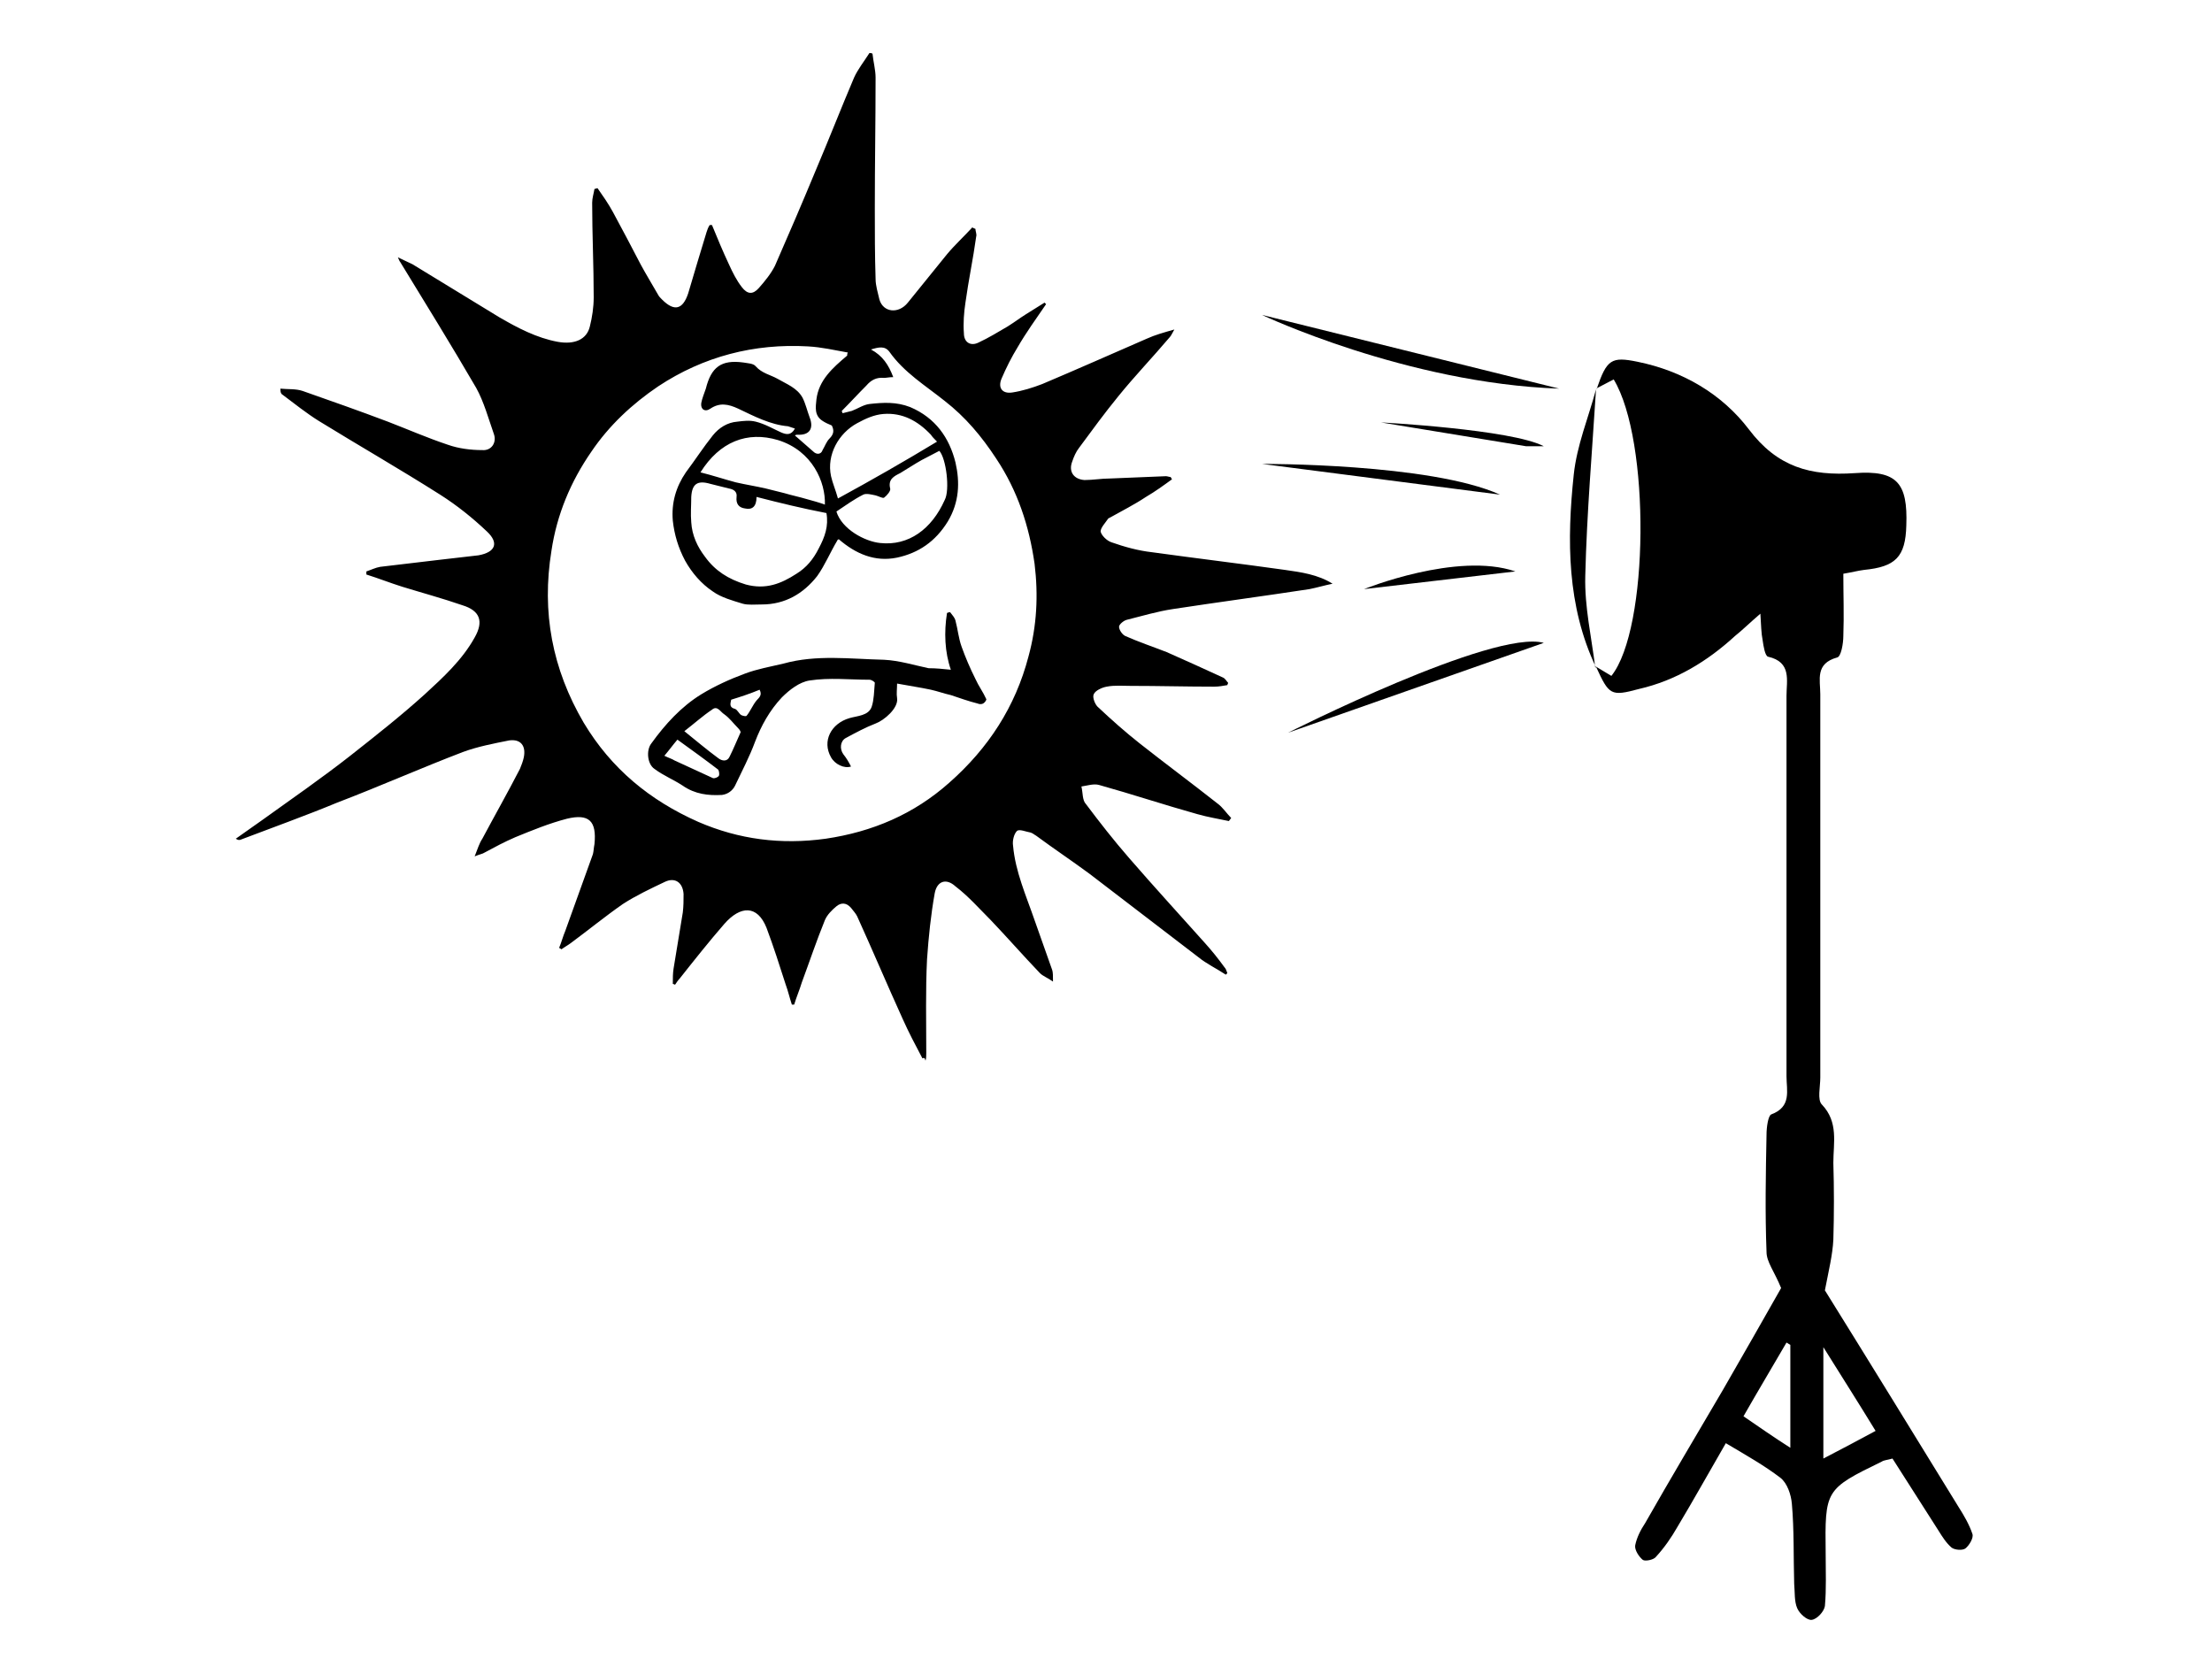 <?xml version="1.0" encoding="utf-8"?>
<!-- Generator: Adobe Illustrator 17.1.0, SVG Export Plug-In . SVG Version: 6.00 Build 0)  -->
<!DOCTYPE svg PUBLIC "-//W3C//DTD SVG 1.1//EN" "http://www.w3.org/Graphics/SVG/1.1/DTD/svg11.dtd">
<svg version="1.1" id="Layer_1" xmlns="http://www.w3.org/2000/svg" xmlns:xlink="http://www.w3.org/1999/xlink" x="0px" y="0px"
	 viewBox="0 0 288 216" enable-background="new 0 0 288 216" xml:space="preserve">
<g>
	<path d="M207.8,86.8c0.7,0.4,1.3,0.8,2,1.2c4.9-6.1,5.1-30.7,0.3-38.6c-0.8,0.4-1.5,0.8-2.3,1.2l0.1,0c1.3-3.8,1.9-4.2,5.3-3.5
		c5.9,1.2,11,4.2,14.5,8.8c3.7,4.9,8,6.1,13.8,5.7c5.5-0.4,6.9,1.3,6.7,6.8c-0.1,4.1-1.4,5.4-5.5,5.8c-0.8,0.1-1.5,0.3-2.7,0.5
		c0,2.8,0.1,5.4,0,8.1c0,1-0.3,2.7-0.8,2.8c-2.9,0.8-2.2,2.9-2.2,4.8c0,30,0,20,0,49.9c0,1.2-0.4,2.9,0.2,3.5c2.2,2.3,1.5,5,1.5,7.6
		c0.1,3.3,0.1,6.7,0,10c-0.1,2-0.6,4-1.1,6.6c5.6,9,11.5,18.6,17.4,28.2c0.7,1.1,1.4,2.3,1.8,3.5c0.2,0.5-0.4,1.5-0.9,1.9
		c-0.4,0.3-1.4,0.2-1.8-0.1c-0.7-0.6-1.2-1.4-1.7-2.2c-2-3.1-4-6.3-6-9.4c-0.7,0.2-1.1,0.2-1.4,0.4c-7.4,3.6-7.4,3.7-7.3,12
		c0,2.3,0.1,4.6-0.1,6.8c-0.1,0.7-1,1.7-1.7,1.8c-0.6,0.1-1.6-0.8-1.9-1.5c-0.4-0.9-0.3-2.1-0.4-3.2c-0.1-3.5,0-7-0.3-10.4
		c-0.1-1.2-0.6-2.7-1.5-3.4c-2.1-1.6-4.4-2.9-7.1-4.5c-2.2,3.8-4.2,7.4-6.3,10.9c-0.8,1.4-1.7,2.7-2.8,3.9c-0.3,0.4-1.4,0.6-1.7,0.4
		c-0.5-0.4-1.1-1.3-1-1.9c0.2-1,0.7-2,1.3-2.9c3.3-5.8,6.7-11.5,10.1-17.3c2.7-4.7,5.4-9.4,7.6-13.3c-0.9-2.2-1.9-3.4-1.9-4.7
		c-0.2-5.1-0.1-10.2,0-15.3c0-0.9,0.2-2.4,0.6-2.6c2.7-1,2-3.1,2-5c0-29.8,0-19.7,0-49.5c0-2,0.7-4.4-2.4-5.1
		c-0.4-0.1-0.6-1.4-0.7-2.1c-0.2-1-0.2-2-0.3-3.5c-1.4,1.2-2.3,2.1-3.3,2.9c-3.6,3.3-7.7,5.8-12.5,6.9
		C209.7,90.7,209.5,90.5,207.8,86.8L207.8,86.8z M237.4,189.9c2.5-1.3,4.4-2.3,6.8-3.6c-2.2-3.6-4.3-6.9-6.8-10.9
		C237.4,180.6,237.4,184.9,237.4,189.9z M233.1,188.5c0-4.8,0-9.1,0-13.4c-0.2-0.1-0.3-0.2-0.5-0.3c-1.8,3.1-3.6,6.1-5.6,9.6
		C229.2,185.9,230.9,187.1,233.1,188.5z"/>
	<path d="M207.8,50.7c-1,3.7-2.5,7.3-2.9,11.1c-0.9,8.5-0.9,17.1,2.9,25.1l-0.1,0c-0.5-4-1.4-7.9-1.3-11.9
		C206.6,66.8,207.3,58.7,207.8,50.7L207.8,50.7z"/>
</g>
<g>
	<path d="M120.1,137.8c-0.9-1.7-1.8-3.4-2.6-5.2c-2-4.4-3.9-8.9-5.9-13.3c-0.2-0.4-0.5-0.7-0.8-1.1c-0.6-0.7-1.3-0.7-1.9-0.2
		c-0.6,0.5-1.2,1.1-1.5,1.8c-1.1,2.7-2,5.4-3,8.1c-0.3,1-0.7,1.9-1,2.9c-0.1,0-0.2,0-0.3,0c-0.3-0.9-0.5-1.8-0.8-2.6
		c-0.8-2.5-1.6-5-2.5-7.4c-1.2-3-3.4-2.9-5.5-0.5c-2,2.3-3.9,4.7-5.8,7.1c-0.2,0.2-0.4,0.5-0.6,0.8c-0.1,0-0.2-0.1-0.3-0.1
		c0-0.7,0-1.4,0.1-2c0.4-2.4,0.8-4.8,1.2-7.3c0.1-0.8,0.1-1.6,0.1-2.4c-0.1-1.5-1.1-2.2-2.4-1.6c-1.9,0.9-3.8,1.8-5.5,2.9
		c-2.3,1.6-4.5,3.4-6.8,5.1c-0.4,0.3-0.8,0.5-1.2,0.8c-0.1-0.1-0.2-0.1-0.3-0.2c0.3-0.7,0.5-1.5,0.8-2.2c1.2-3.3,2.4-6.7,3.6-10
		c0.1-0.4,0.1-0.8,0.2-1.3c0.3-3-0.7-4-3.6-3.3c-2.3,0.6-4.5,1.5-6.7,2.4c-1.4,0.6-2.7,1.3-4,2c-0.3,0.2-0.6,0.2-1.3,0.5
		c0.4-1,0.6-1.7,1-2.3c1.6-3,3.3-6,4.9-9.1c0.2-0.5,0.4-1,0.5-1.5c0.3-1.5-0.4-2.4-1.9-2.2c-2,0.4-4.1,0.8-6,1.5
		c-5.5,2.1-10.9,4.5-16.4,6.6c-4.1,1.7-8.3,3.2-12.5,4.8c-0.2,0.1-0.4,0.1-0.7-0.1c1.1-0.8,2.3-1.6,3.4-2.4
		c3.9-2.8,7.8-5.5,11.5-8.4c3.3-2.6,6.6-5.2,9.7-8c2.4-2.2,4.9-4.5,6.5-7.4c1.2-2.1,0.7-3.5-1.6-4.2c-2.6-0.9-5.2-1.6-7.8-2.4
		c-1.6-0.5-3.1-1.1-4.7-1.6c0-0.1,0-0.3,0-0.4c0.6-0.2,1.2-0.5,1.8-0.6c2.5-0.3,5.1-0.6,7.6-0.9c1.7-0.2,3.5-0.4,5.2-0.6
		c2.2-0.4,2.7-1.6,1.1-3.1c-1.9-1.8-3.9-3.4-6.1-4.8c-5.2-3.3-10.6-6.4-15.8-9.6c-1.6-1-3.1-2.2-4.7-3.4c-0.2-0.1-0.3-0.3-0.3-0.8
		c1,0.1,2,0,2.9,0.3c3.7,1.3,7.4,2.6,11.1,4c2.6,1,5.1,2.1,7.8,3c1.4,0.5,3,0.7,4.5,0.7c1.2,0.1,1.9-1,1.5-2.1c-0.7-2-1.3-4.2-2.3-6
		c-3.2-5.5-6.6-11-9.9-16.4c-0.1-0.1-0.1-0.2-0.3-0.6c0.8,0.4,1.3,0.6,1.9,0.9c3.8,2.3,7.5,4.6,11.3,6.9c2.4,1.4,4.9,2.7,7.6,3.2
		c2.2,0.4,3.8-0.3,4.2-2c0.3-1.2,0.5-2.5,0.5-3.8c0-4.1-0.2-8.2-0.2-12.3c0-0.6,0.2-1.2,0.3-1.8c0.1,0,0.3-0.1,0.4-0.1
		c0.7,1,1.4,2,2,3.1c1.2,2.2,2.4,4.5,3.6,6.8c0.7,1.3,1.5,2.6,2.3,4c0.1,0.2,0.3,0.4,0.5,0.6c1.6,1.6,2.7,1.3,3.4-0.8
		c0.8-2.7,1.6-5.4,2.4-8c0.1-0.3,0.2-0.6,0.4-0.9c0.1,0,0.2,0,0.3,0c0.7,1.7,1.4,3.4,2.2,5.1c0.5,1.1,1,2.1,1.7,3
		c0.7,0.9,1.4,1,2.2,0.1c0.8-0.9,1.6-1.9,2.1-2.9c1.8-4.1,3.6-8.3,5.3-12.4c1.7-4,3.3-8.1,5-12.1c0.5-1.1,1.3-2.1,2-3.2
		c0.1,0,0.3,0,0.4,0.1c0.1,1,0.4,2.1,0.4,3.1c0,5.7-0.1,11.3-0.1,17c0,3.1,0,6.1,0.1,9.2c0,0.9,0.3,1.8,0.5,2.7
		c0.5,1.7,2.5,1.9,3.7,0.4c1.7-2.1,3.4-4.2,5.1-6.3c1-1.2,2.2-2.3,3.3-3.5c0.1,0.1,0.2,0.1,0.4,0.2c0,0.3,0.2,0.7,0.1,1
		c-0.4,2.9-1,5.7-1.4,8.6c-0.2,1.3-0.3,2.7-0.2,4c0,1.2,0.9,1.7,1.9,1.2c1.3-0.6,2.6-1.4,3.8-2.1c0.8-0.5,1.6-1.1,2.4-1.6
		c0.8-0.5,1.6-1,2.4-1.5c0.1,0.1,0.1,0.1,0.2,0.2c-1.3,1.9-2.6,3.7-3.7,5.6c-0.8,1.3-1.5,2.7-2.1,4.1c-0.5,1.2,0.1,2,1.4,1.8
		c1.3-0.2,2.6-0.6,3.9-1.1c4.5-1.9,9-3.9,13.6-5.9c1.1-0.5,2.2-0.8,3.6-1.2c-0.3,0.5-0.4,0.8-0.6,1c-2.2,2.6-4.6,5.1-6.7,7.7
		c-1.8,2.2-3.4,4.4-5.1,6.7c-0.4,0.5-0.7,1.2-0.9,1.8c-0.5,1.3,0.2,2.3,1.6,2.4c1.1,0,2.2-0.2,3.3-0.2c2.4-0.1,4.9-0.2,7.3-0.3
		c0.2,0,0.4,0.1,0.6,0.1c0.1,0.1,0.1,0.2,0.2,0.3c-1.1,0.8-2.2,1.6-3.4,2.3c-1.5,1-3.1,1.8-4.7,2.7c-0.1,0-0.1,0.1-0.2,0.1
		c-0.4,0.6-1,1.2-1,1.7c0.1,0.5,0.8,1.2,1.4,1.4c1.7,0.6,3.5,1.1,5.3,1.3c5.8,0.8,11.6,1.5,17.3,2.3c2.1,0.3,4.3,0.6,6.2,1.8
		c-1,0.2-2,0.5-3,0.7c-5.9,0.9-11.9,1.7-17.8,2.6c-2,0.3-4,0.9-6,1.4c-0.4,0.1-1,0.6-1,0.9c0,0.4,0.4,1,0.8,1.2
		c1.8,0.8,3.6,1.4,5.4,2.1c2.5,1.1,4.9,2.2,7.3,3.3c0.3,0.1,0.5,0.5,0.7,0.7c0,0.1-0.1,0.2-0.1,0.3c-0.6,0.1-1.1,0.2-1.7,0.2
		c-3.6,0-7.3-0.1-10.9-0.1c-1,0-2.1-0.1-3.1,0.1c-0.6,0.1-1.5,0.5-1.7,1c-0.2,0.4,0.2,1.4,0.6,1.7c1.7,1.6,3.5,3.2,5.4,4.7
		c3.3,2.6,6.8,5.2,10.1,7.8c0.7,0.5,1.2,1.3,1.8,1.9c-0.1,0.1-0.2,0.3-0.3,0.4c-1.4-0.3-2.7-0.5-4.1-0.9c-4.3-1.2-8.5-2.6-12.8-3.8
		c-0.7-0.2-1.6,0.1-2.3,0.2c0.2,0.8,0.1,1.8,0.6,2.3c1.8,2.4,3.6,4.7,5.6,7c3.2,3.7,6.6,7.4,9.9,11.1c0.9,1,1.7,2,2.5,3.1
		c0.2,0.2,0.3,0.5,0.4,0.8c-0.1,0.1-0.2,0.2-0.2,0.2c-1.2-0.8-2.5-1.4-3.6-2.3c-4.7-3.6-9.4-7.2-14.1-10.8c-2.3-1.7-4.7-3.3-7-5
		c-0.2-0.1-0.4-0.3-0.7-0.4c-0.6-0.1-1.5-0.5-1.8-0.2c-0.4,0.4-0.6,1.3-0.5,1.9c0.3,3.4,1.7,6.5,2.8,9.7c0.8,2.2,1.5,4.3,2.3,6.5
		c0.1,0.3,0.1,0.8,0.1,1.5c-0.7-0.5-1.3-0.7-1.7-1.1c-2.2-2.3-4.3-4.7-6.4-6.9c-1.5-1.5-2.9-3.1-4.6-4.4c-1.2-1.1-2.4-0.7-2.7,0.9
		c-0.5,2.8-0.8,5.7-1,8.6c-0.2,4-0.1,8.1-0.1,12.2c0,0.3,0,0.7-0.1,1C120.4,137.7,120.3,137.7,120.1,137.8z M110.3,46.3
		c0-0.1,0-0.3,0.1-0.4c-1.7-0.3-3.4-0.7-5.2-0.8c-7-0.4-13.6,1.3-19.5,5.2c-3.4,2.3-6.4,5.1-8.7,8.5c-2.7,3.9-4.5,8.2-5.2,12.9
		c-1.3,8,0.1,15.4,4.2,22.4c3.6,6,8.6,10.1,14.9,12.9c5.3,2.3,10.8,3,16.6,2.2c6.1-0.9,11.5-3.2,16.1-7.3c5.1-4.5,8.6-9.9,10.3-16.4
		c1.1-4,1.3-8,0.8-12.1c-0.7-4.9-2.2-9.5-5-13.7c-1.9-2.9-4-5.4-6.7-7.5c-2.5-2-5.3-3.7-7.2-6.4c-0.6-0.8-1.4-0.6-2.4-0.3
		c1.5,0.8,2.3,2,2.9,3.6c-0.5,0-0.9,0.1-1.2,0.1c-1-0.1-1.7,0.3-2.3,1c-1.1,1.1-2.1,2.2-3.2,3.3c0,0.1,0.1,0.2,0.1,0.3
		c0.4-0.1,0.8-0.2,1.2-0.3c0.8-0.3,1.5-0.8,2.3-0.9c1.8-0.2,3.5-0.3,5.3,0.4c3.3,1.4,5.1,4,5.9,7.2c0.6,2.6,0.5,5.2-1,7.7
		c-1.6,2.6-3.8,4.1-6.6,4.7c-2.9,0.6-5.4-0.5-7.6-2.4c-0.1,0.1-0.2,0.1-0.2,0.2c-0.9,1.5-1.6,3.2-2.6,4.6c-1.8,2.3-4.2,3.7-7.2,3.7
		c-0.9,0-1.8,0.1-2.5-0.1c-1.3-0.4-2.8-0.8-3.9-1.6c-1.5-1-2.7-2.4-3.6-4c-0.9-1.7-1.4-3.4-1.6-5.2c-0.2-2.3,0.4-4.4,1.7-6.3
		c1.2-1.6,2.3-3.3,3.5-4.8c0.8-1,1.9-1.7,3.2-1.8c0.8-0.1,1.6-0.2,2.4,0c1.2,0.3,2.2,0.9,3.3,1.4c0.7,0.3,1.3,0.4,1.8-0.5
		c-0.3-0.1-0.6-0.2-0.9-0.3c-2.3-0.2-4.4-1.3-6.5-2.3c-1.3-0.6-2.4-0.8-3.6,0c-0.7,0.5-1.3,0.1-1.2-0.7c0.1-0.6,0.4-1.3,0.6-1.9
		c0.7-2.8,2-3.8,4.9-3.4c0.5,0.1,1.3,0.1,1.6,0.5c0.8,0.9,1.9,1.1,2.8,1.6c1.2,0.7,2.6,1.2,3.3,2.5c0.4,0.8,0.6,1.7,0.9,2.5
		c0.6,1.5,0,2.4-1.6,2.3c-0.2,0-0.3,0.1-0.3,0.1c0.8,0.7,1.6,1.4,2.4,2.1c0.4,0.4,1,0.4,1.2-0.2c0.3-0.5,0.5-1.1,0.9-1.5
		c0.6-0.6,0.6-1.1,0.3-1.7c-0.5-0.2-0.9-0.4-1.2-0.6c-1.1-0.7-0.9-1.8-0.8-2.8C106.6,49.5,108.4,47.9,110.3,46.3z M98.5,64.7
		c0,1.3-0.6,1.7-1.5,1.5c-0.8-0.1-1.2-0.6-1.1-1.5c0.1-0.7-0.4-1-1-1.1c-0.8-0.2-1.6-0.4-2.4-0.6c-1.7-0.5-2.4,0-2.5,1.7
		c0,1.1-0.1,2.2,0,3.3c0.1,1.7,0.8,3.2,1.8,4.5c1.3,1.8,3,2.9,5.3,3.6c2.6,0.7,4.6-0.1,6.6-1.4c1.3-0.8,2.2-1.9,2.9-3.3
		c0.8-1.5,1.3-2.9,1-4.6C104.5,66.2,101.6,65.5,98.5,64.7z M122.3,58.7c-0.8,0.4-1.5,0.8-2.3,1.2c-0.9,0.5-1.8,1.1-2.8,1.7
		c-0.8,0.4-1.6,0.8-1.3,2c0.1,0.3-0.4,0.9-0.8,1.2c-0.2,0.1-0.7-0.2-1.1-0.3c-0.5-0.1-1.2-0.3-1.6-0.1c-1.2,0.6-2.3,1.4-3.5,2.2
		c0.7,2.3,3.7,3.9,5.7,4.1c3.7,0.4,6.7-1.8,8.4-5.6C123.7,63.8,123.2,59.7,122.3,58.7z M122,57.5c-0.4-0.4-0.6-0.6-0.8-0.9
		c-1.7-1.8-3.7-2.9-6.2-2.7c-1.2,0.1-2.3,0.6-3.4,1.2c-2.4,1.3-4,4.1-3.4,6.9c0.2,0.9,0.6,1.8,0.9,2.9
		C113.5,62.5,117.7,60.1,122,57.5z M91.2,61.5c1.6,0.4,3.1,0.9,4.6,1.3c1.3,0.3,2.6,0.5,3.9,0.8c0.8,0.2,1.6,0.4,2.4,0.6
		c1,0.3,2,0.5,3,0.8c0.7,0.2,1.5,0.4,2.3,0.7c0.1-2.9-1.6-7-6.1-8.4C97.3,56.1,93.7,57.5,91.2,61.5z"/>
	<path d="M123.8,87.2c-0.8-2.3-0.9-4.9-0.5-7.4c0.1,0,0.2-0.1,0.4-0.1c0.3,0.4,0.6,0.7,0.7,1.1c0.3,1.1,0.4,2.3,0.8,3.4
		c0.5,1.4,1.1,2.8,1.8,4.2c0.4,0.9,1,1.7,1.4,2.6c0.1,0.1-0.2,0.5-0.4,0.6c-0.2,0.1-0.5,0.1-0.7,0c-1.2-0.3-2.3-0.7-3.5-1.1
		c-0.9-0.2-1.7-0.5-2.6-0.7c-1.4-0.3-2.8-0.5-4.4-0.8c0,0.7-0.1,1.3,0,1.9c0.2,1.3-1.7,2.9-2.8,3.3c-1.3,0.5-2.6,1.2-3.9,1.9
		c-0.7,0.4-0.8,1.4-0.3,2.1c0.4,0.5,0.7,1,1,1.6c-0.9,0.3-2.1-0.3-2.6-1.2c-1.2-2.1,0-4.4,2.4-5.1c1-0.3,2.5-0.3,2.9-1.5
		c0.3-0.9,0.3-2,0.4-3.1c0-0.1-0.4-0.4-0.7-0.4c-2.6,0-5.2-0.3-7.8,0.1c-1.3,0.2-2.6,1.2-3.6,2.2c-1.6,1.7-2.7,3.7-3.5,5.8
		c-0.7,1.9-1.7,3.8-2.6,5.7c-0.3,0.6-0.9,1.1-1.7,1.2c-1.8,0.1-3.5-0.1-5.1-1.2c-1.2-0.8-2.5-1.3-3.7-2.2c-0.9-0.6-1.1-2.4-0.4-3.3
		c1.8-2.5,3.9-4.8,6.5-6.4c1.8-1.1,3.8-2,5.7-2.7c1.6-0.6,3.3-0.9,5-1.3c4.3-1.2,8.7-0.6,13.1-0.5c2,0.1,3.9,0.7,5.8,1.1
		C121.9,87,122.8,87.1,123.8,87.2z M89.1,95.2c1.5,1.2,2.9,2.4,4.4,3.5c0.5,0.4,1.2,0.5,1.5-0.2c0.5-1,0.9-2,1.4-3.1
		c0.1-0.1-0.1-0.4-0.3-0.6c-0.6-0.6-1.1-1.3-1.8-1.8c-0.5-0.3-0.9-1.2-1.6-0.6C91.5,93.2,90.4,94.2,89.1,95.2z M86.5,98.4
		c0.6,0.3,1,0.4,1.3,0.6c1.7,0.8,3.3,1.5,5,2.3c0.2,0.1,0.7-0.1,0.8-0.3c0.1-0.2,0-0.7-0.1-0.8c-1.7-1.3-3.5-2.6-5.3-3.9
		C87.6,97,87.1,97.7,86.5,98.4z M95.2,91.1c-0.1,0.5-0.3,1,0.5,1.2c0.3,0.1,0.5,0.6,0.8,0.8c0.2,0.1,0.6,0.2,0.7,0.1
		c0.5-0.6,0.8-1.4,1.3-2c0.5-0.5,0.7-0.8,0.4-1.4C97.7,90.3,96.5,90.7,95.2,91.1z"/>
</g>
<path d="M203,50.6L164.3,41C164.3,41,183.1,49.9,203,50.6z"/>
<path d="M201,83.7l-33.3,11.7C167.7,95.4,194.4,81.9,201,83.7z"/>
<path d="M197.3,74.4l-19.7,2.3C177.6,76.7,189.7,71.8,197.3,74.4z"/>
<path d="M195.3,64.4l-31-4C164.3,60.4,186.2,60.3,195.3,64.4z"/>
<path d="M198.7,58.1L179.8,55c0,0,17,0.9,21.2,3.1"/>
</svg>
